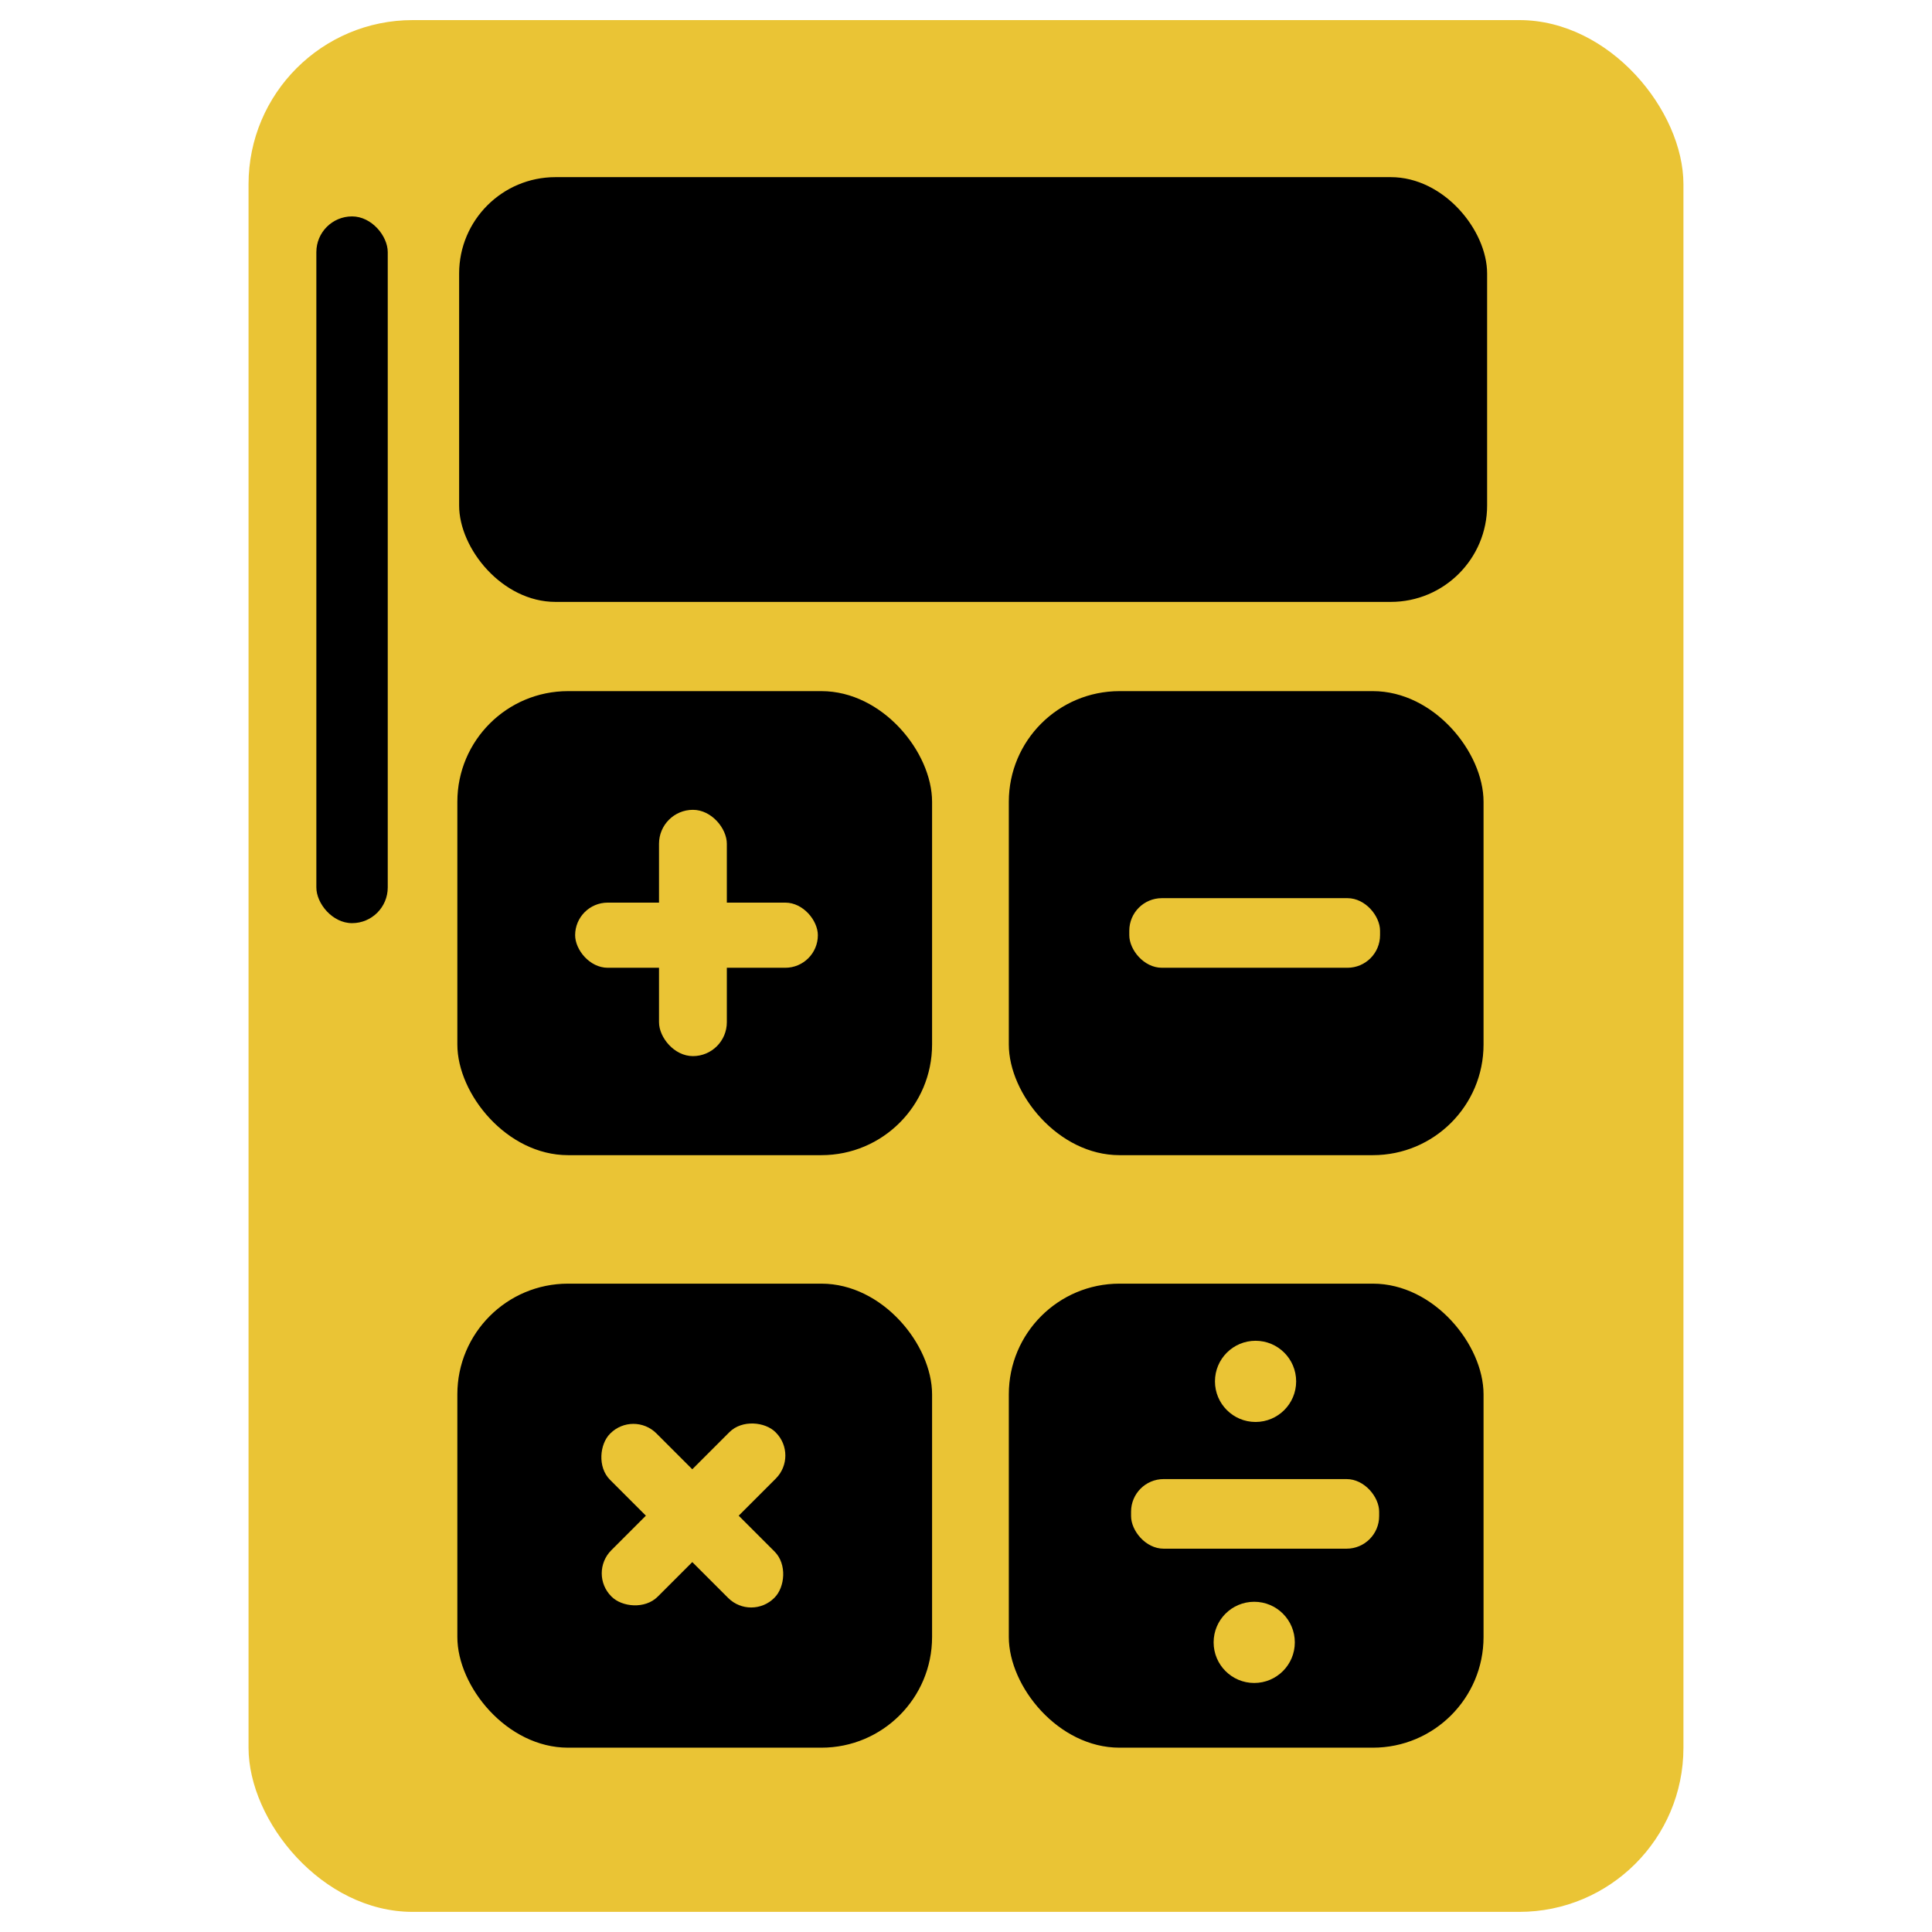 <?xml version="1.0" encoding="UTF-8" standalone="no"?>
<!-- Created with Inkscape (http://www.inkscape.org/) -->

<svg
   version="1.1"
   id="svg2"
   width="337"
   height="337"
   viewBox="0 0 337 337"
   xmlns="http://www.w3.org/2000/svg"
   xmlns:svg="http://www.w3.org/2000/svg">
  <defs
     id="defs6" />
  <g
     id="g8">
    <g
       id="g3591"
       transform="matrix(1.083,0,0,1.083,26.542,-11.439)">
      <rect
         style="opacity:1;fill:#eac435;fill-opacity:1;stroke-width:2.968;stroke-miterlimit:7"
         id="rect1770"
         width="231.109"
         height="304.696"
         x="15.522"
         y="13.798"
         ry="26.445" />
      <rect
         style="opacity:1;fill:#000000;fill-opacity:1;stroke-width:2.988;stroke-miterlimit:7"
         id="rect1774"
         width="165.57"
         height="68.413"
         x="49.441"
         y="39.093"
         ry="15.522" />
      <rect
         style="opacity:1;fill:#000000;fill-opacity:1;stroke-width:2.988;stroke-miterlimit:7"
         id="rect2088"
         width="11.498"
         height="113.83"
         x="26.445"
         y="45.417"
         ry="5.749" />
      <rect
         style="opacity:1;fill:#000000;fill-opacity:1;stroke-width:2.988;stroke-miterlimit:7"
         id="rect2090"
         width="76.461"
         height="74.737"
         x="137.975"
         y="121.878"
         ry="17.822" />
      <rect
         style="opacity:1;fill:#000000;fill-opacity:1;stroke-width:2.988;stroke-miterlimit:7"
         id="rect2090-2"
         width="76.461"
         height="74.737"
         x="49.154"
         y="121.878"
         ry="17.822" />
      <rect
         style="opacity:1;fill:#000000;fill-opacity:1;stroke-width:2.988;stroke-miterlimit:7"
         id="rect2090-0"
         width="76.461"
         height="74.737"
         x="49.154"
         y="217.311"
         ry="17.822" />
      <rect
         style="opacity:1;fill:#000000;fill-opacity:1;stroke-width:2.988;stroke-miterlimit:7"
         id="rect2090-9"
         width="76.461"
         height="74.737"
         x="137.975"
         y="217.311"
         ry="17.822" />
      <rect
         style="opacity:1;fill:#eac435;fill-opacity:1;stroke-width:2.988;stroke-miterlimit:7"
         id="rect3520"
         width="10.923"
         height="39.668"
         x="81.635"
         y="140.994"
         ry="5.462" />
      <rect
         style="opacity:1;fill:#eac435;fill-opacity:1;stroke-width:2.988;stroke-miterlimit:7"
         id="rect3522"
         width="39.093"
         height="10.492"
         x="68.125"
         y="155.941"
         ry="5.246" />
      <rect
         style="opacity:1;fill:#eac435;fill-opacity:1;stroke-width:2.988;stroke-miterlimit:7"
         id="rect3524"
         width="40.387"
         height="11.21"
         x="157.378"
         y="155.222"
         ry="5.246" />
      <rect
         style="opacity:1;fill:#eac435;fill-opacity:1;stroke-width:2.988;stroke-miterlimit:7"
         id="rect3526"
         width="37.399"
         height="10.569"
         x="222.901"
         y="113.288"
         ry="5.246"
         transform="rotate(45)" />
      <rect
         style="opacity:1;fill:#eac435;fill-opacity:1;stroke-width:2.988;stroke-miterlimit:7"
         id="rect3526-0"
         width="37.399"
         height="10.569"
         x="99.586"
         y="-246.885"
         ry="5.246"
         transform="rotate(135)" />
      <rect
         style="opacity:1;fill:#eac435;fill-opacity:1;stroke-width:2.988;stroke-miterlimit:7"
         id="rect3550"
         width="39.955"
         height="11.21"
         x="157.666"
         y="248.787"
         ry="5.246" />
      <circle
         style="opacity:1;fill:#eac435;fill-opacity:1;stroke-width:2.988;stroke-miterlimit:7"
         id="path3552"
         cx="177.715"
         cy="233.049"
         r="6.539" />
      <circle
         style="opacity:1;fill:#eac435;fill-opacity:1;stroke-width:2.988;stroke-miterlimit:7"
         id="path3552-5"
         cx="177.5"
         cy="275.088"
         r="6.539" />
    </g>
  </g>
</svg>

